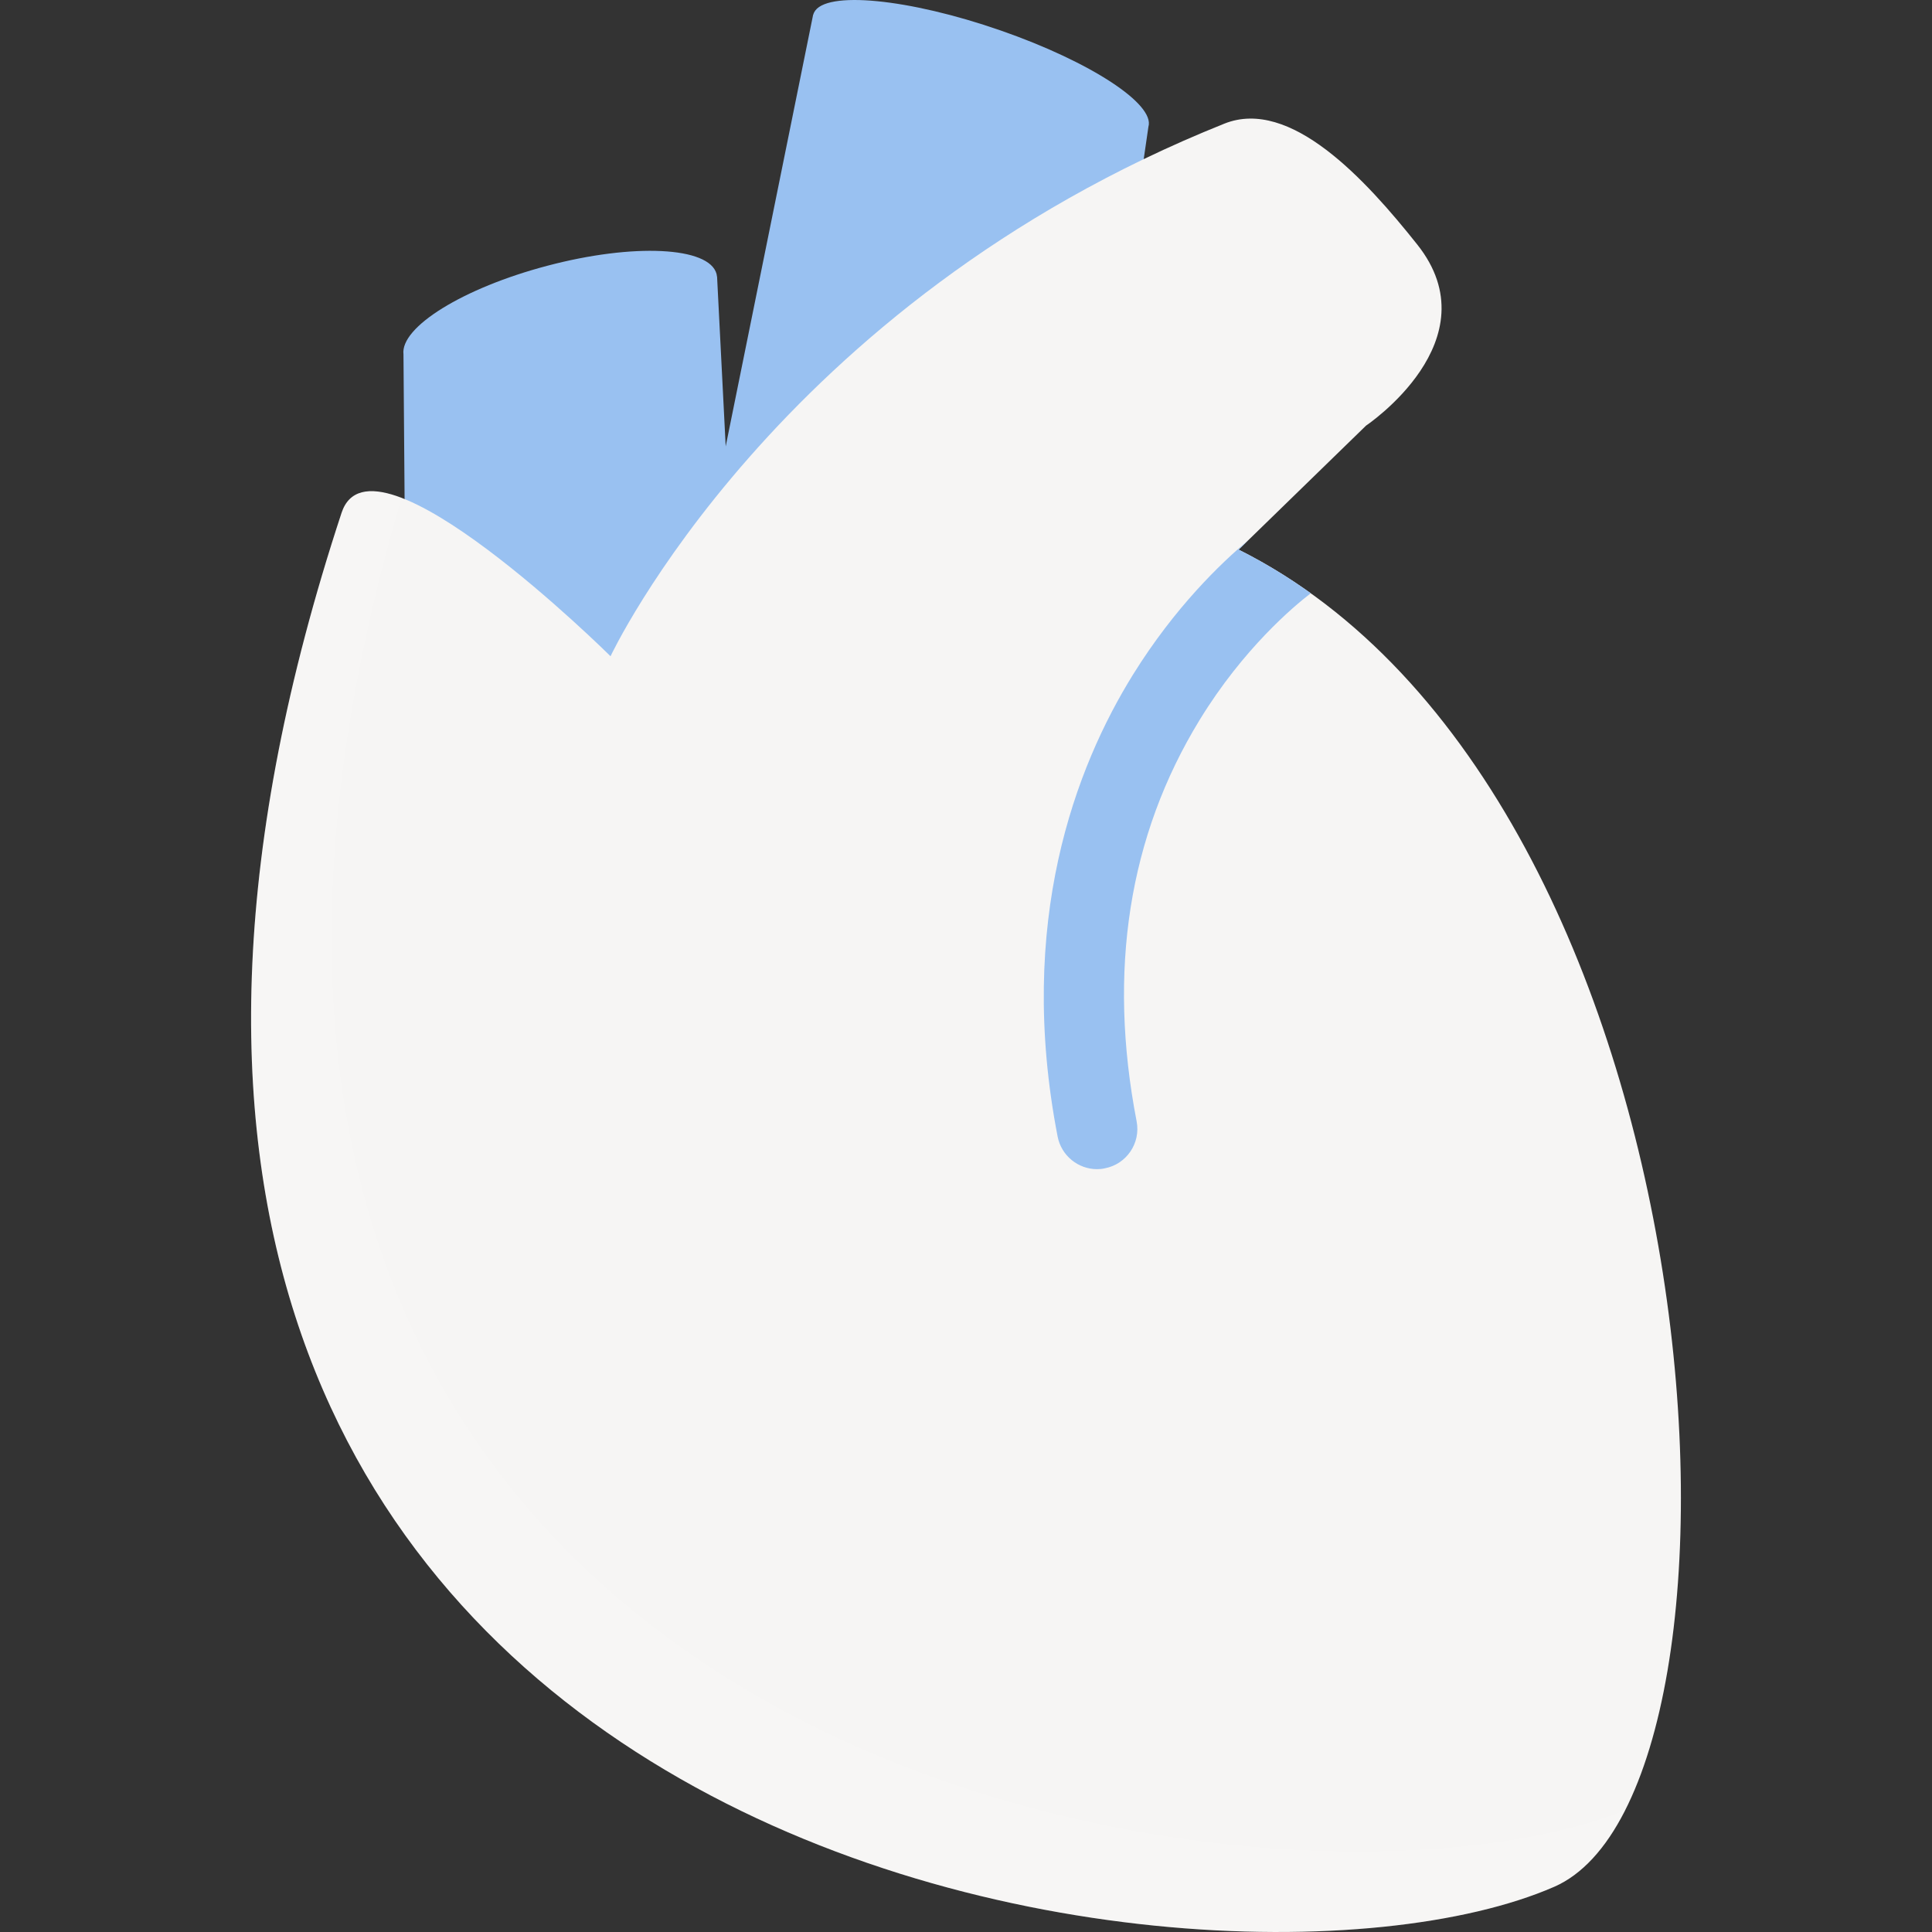 <svg height="200px" width="200px" version="1.1" id="Layer_1" xmlns="http://www.w3.org/2000/svg" xmlns:xlink="http://www.w3.org/1999/xlink" viewBox="0 0 512.001 512.001" xml:space="preserve" fill="#ffbe6f" stroke="#ffbe6f" stroke-width="0.005"><rect x="0" y="0" width="512.001" height="512.001" fill="#333333" stroke="none"/><g id="SVGRepo_bgCarrier" stroke-width="0"></g><g id="SVGRepo_tracerCarrier" stroke-linecap="round" stroke-linejoin="round"></g><g id="SVGRepo_iconCarrier"> <path style="fill:#99c1f1;" d="M215.5,3.85l0.031,0.031c0.047-0.219,0.125-0.406,0.219-0.594c2.921-5.843,25.078-3.687,49.498,4.812 c23.765,8.281,40.905,19.5,39.093,25.5l-25.875,178.246l-102.809-11.312L215.5,3.85z"></path> <path style="fill:#99c1f1;" d="M190.032,73.317h-0.016c-0.031-0.25-0.062-0.469-0.125-0.719c-1.922-7.219-22.015-8.219-44.89-2.156 c-22.281,5.875-38.968,16.25-38.077,23.468l1.625,210.994l93.404,2.969L190.032,73.317z"></path> <g> <path id="SVGCleanerId_0" style="fill:#f6f5f4;" d="M329.231,40.286C330.341,39.661,328.028,40.755,329.231,40.286L329.231,40.286z "></path> </g> <path style="fill:#f6f5f4;" d="M328.247,145.658l33.779-32.873c0,0,33.781-22.594,13.547-48 c-13.703-17.25-33.608-38.968-51.076-32.03C205.625,80.316,161.798,173.908,161.798,173.908s-63.17-62.654-71.279-37.999 C-26.65,491.869,318.763,540.617,411.87,500.025C470.884,474.275,457.571,210.345,328.247,145.658z"></path> <g> <path id="SVGCleanerId_0_1_" style="fill:#f6f5f4;" d="M329.231,40.286C330.341,39.661,328.028,40.755,329.231,40.286 L329.231,40.286z"></path> </g> <g style="opacity:0.1;"> <path style="fill:#FFFFFF;" d="M106.424,131.94c-7.703-2.969-13.75-2.594-15.906,3.969 C-26.65,491.869,318.763,540.617,411.87,500.025c7.452-3.25,13.749-10.312,18.812-20.281 C335.653,517.743,6.927,469.057,106.424,131.94z"></path> </g> <g> <path id="SVGCleanerId_0_2_" style="fill:#f6f5f4;" d="M329.231,40.286C330.341,39.661,328.028,40.755,329.231,40.286 L329.231,40.286z"></path> </g> <path style="fill:#99c1f1;" d="M328.247,145.658l2.531-2.469c-7.203,6.031-19.453,17.781-30.5,35.562 c-15.188,24.468-30.999,65.561-20,122.434c0.984,5.094,5.453,8.656,10.453,8.656c0.672,0,1.359-0.062,2.031-0.219 c5.797-1.094,9.578-6.688,8.453-12.469c-7.703-39.873-2.094-75.623,16.688-106.34c11.625-19,25.015-30.188,29.468-33.594 C341.293,152.877,334.935,149.002,328.247,145.658z"></path> </g></svg>
